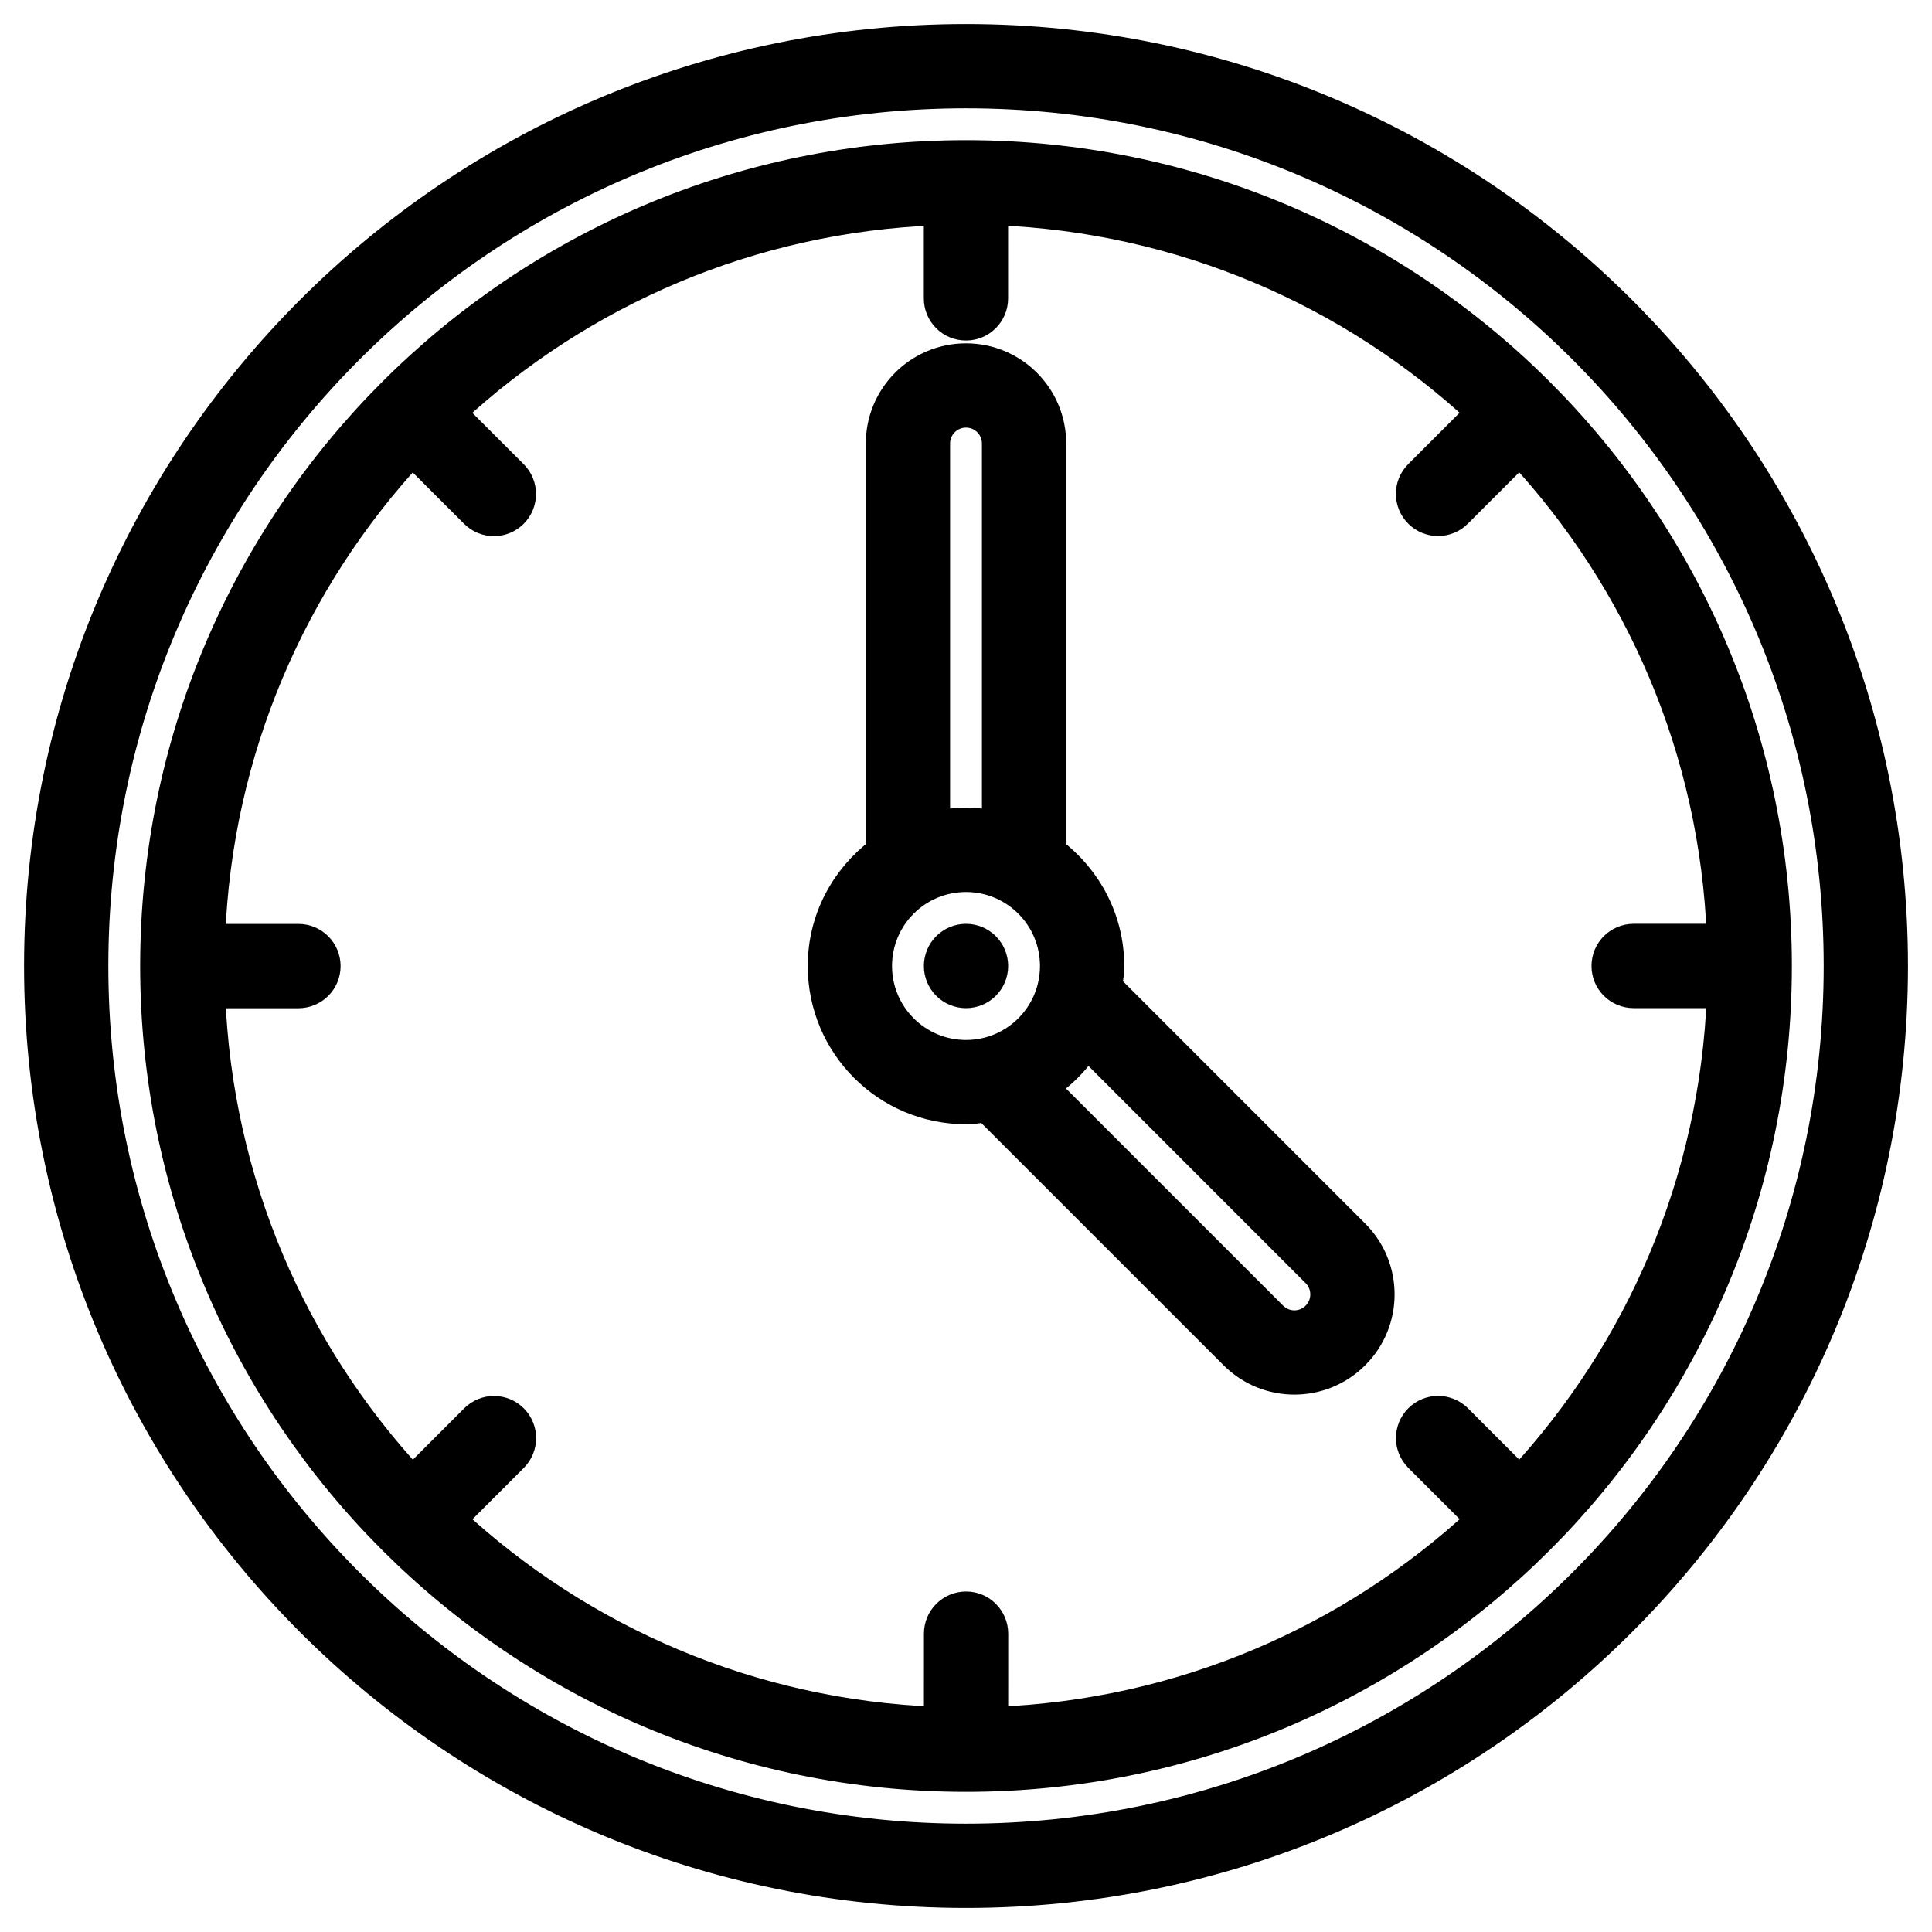 <svg width="66" height="66" viewBox="0 0 66 66" fill="none" xmlns="http://www.w3.org/2000/svg">
<path d="M33 1.269C15.476 1.269 1.27 15.476 1.27 33C1.27 50.524 15.476 64.731 33 64.731C50.525 64.731 64.731 50.524 64.731 33C64.731 15.476 50.525 1.269 33 1.269ZM33 62.748C16.571 62.748 3.253 49.429 3.253 33C3.253 16.57 16.571 3.252 33 3.252C49.43 3.252 62.748 16.57 62.748 33C62.748 49.429 49.43 62.748 33 62.748Z" fill="black" stroke="black" stroke-width="0.896"/>
<path d="M33 33.992C33.548 33.992 33.992 33.548 33.992 33C33.992 32.453 33.548 32.008 33 32.008C32.453 32.008 32.009 32.453 32.009 33C32.009 33.548 32.453 33.992 33 33.992Z" fill="black" stroke="black" stroke-width="0.896"/>
<path d="M37.889 33.682C37.92 33.457 37.958 33.234 37.958 33C37.958 31.383 37.172 29.962 35.975 29.055V15.152C35.975 13.508 34.643 12.177 33 12.177C31.357 12.177 30.025 13.508 30.025 15.152V29.055C28.827 29.961 28.042 31.383 28.042 33C28.042 35.739 30.261 37.958 33 37.958C33.233 37.958 33.457 37.92 33.682 37.89L42.116 46.323C43.278 47.485 45.16 47.484 46.322 46.322C47.484 45.16 47.484 43.278 46.322 42.116L37.889 33.682ZM32.008 15.152C32.008 14.603 32.452 14.16 33 14.16C33.548 14.16 33.992 14.603 33.992 15.152V28.142C33.671 28.077 33.34 28.042 33 28.042C32.66 28.042 32.329 28.077 32.008 28.142V15.152ZM30.025 33C30.025 31.357 31.357 30.025 33 30.025C34.643 30.025 35.975 31.357 35.975 33C35.975 34.643 34.643 35.975 33 35.975C31.357 35.975 30.025 34.643 30.025 33ZM44.92 44.92C44.532 45.309 43.905 45.309 43.518 44.921L35.731 37.134C36.288 36.765 36.765 36.288 37.134 35.731L44.92 43.518C45.306 43.905 45.306 44.532 44.92 44.92Z" fill="black" stroke="black" stroke-width="0.896"/>
<path d="M33.001 5.236C17.667 5.236 5.236 17.666 5.236 33C5.236 48.334 17.667 60.764 33.001 60.764C48.335 60.764 60.765 48.334 60.765 33C60.765 17.666 48.335 5.236 33.001 5.236ZM51.915 50.511L49.83 48.425C49.44 48.038 48.814 48.038 48.427 48.425C48.039 48.814 48.039 49.44 48.427 49.828L50.513 51.914C46.141 55.965 40.364 58.516 33.993 58.757L33.994 55.807C33.992 55.259 33.549 54.816 33.003 54.816C32.453 54.817 32.011 55.259 32.011 55.807L32.01 58.757C25.639 58.516 19.862 55.966 15.49 51.916L17.577 49.83C17.963 49.441 17.963 48.815 17.577 48.428C17.187 48.04 16.562 48.04 16.174 48.428L14.088 50.514C10.039 46.142 7.488 40.365 7.246 33.995H10.195C10.744 33.994 11.187 33.55 11.187 33.003C11.186 32.454 10.744 32.011 10.195 32.011H7.244C7.485 25.64 10.035 19.863 14.084 15.491L16.171 17.577C16.558 17.965 17.185 17.965 17.573 17.577C17.96 17.188 17.96 16.562 17.573 16.175L15.486 14.088C19.858 10.038 25.636 7.487 32.007 7.247V10.194C32.007 10.742 32.45 11.185 32.999 11.185C33.547 11.185 33.99 10.742 33.99 10.194V7.244C40.361 7.485 46.139 10.034 50.511 14.085L48.425 16.171C48.037 16.558 48.037 17.185 48.425 17.573C48.813 17.961 49.439 17.961 49.827 17.573L51.914 15.487C55.964 19.858 58.514 25.637 58.755 32.007H55.807C55.259 32.007 54.816 32.451 54.816 32.999C54.816 33.547 55.259 33.991 55.807 33.991H58.757C58.515 40.363 55.966 46.139 51.915 50.511Z" fill="black" stroke="black" stroke-width="0.896"/>
</svg>

